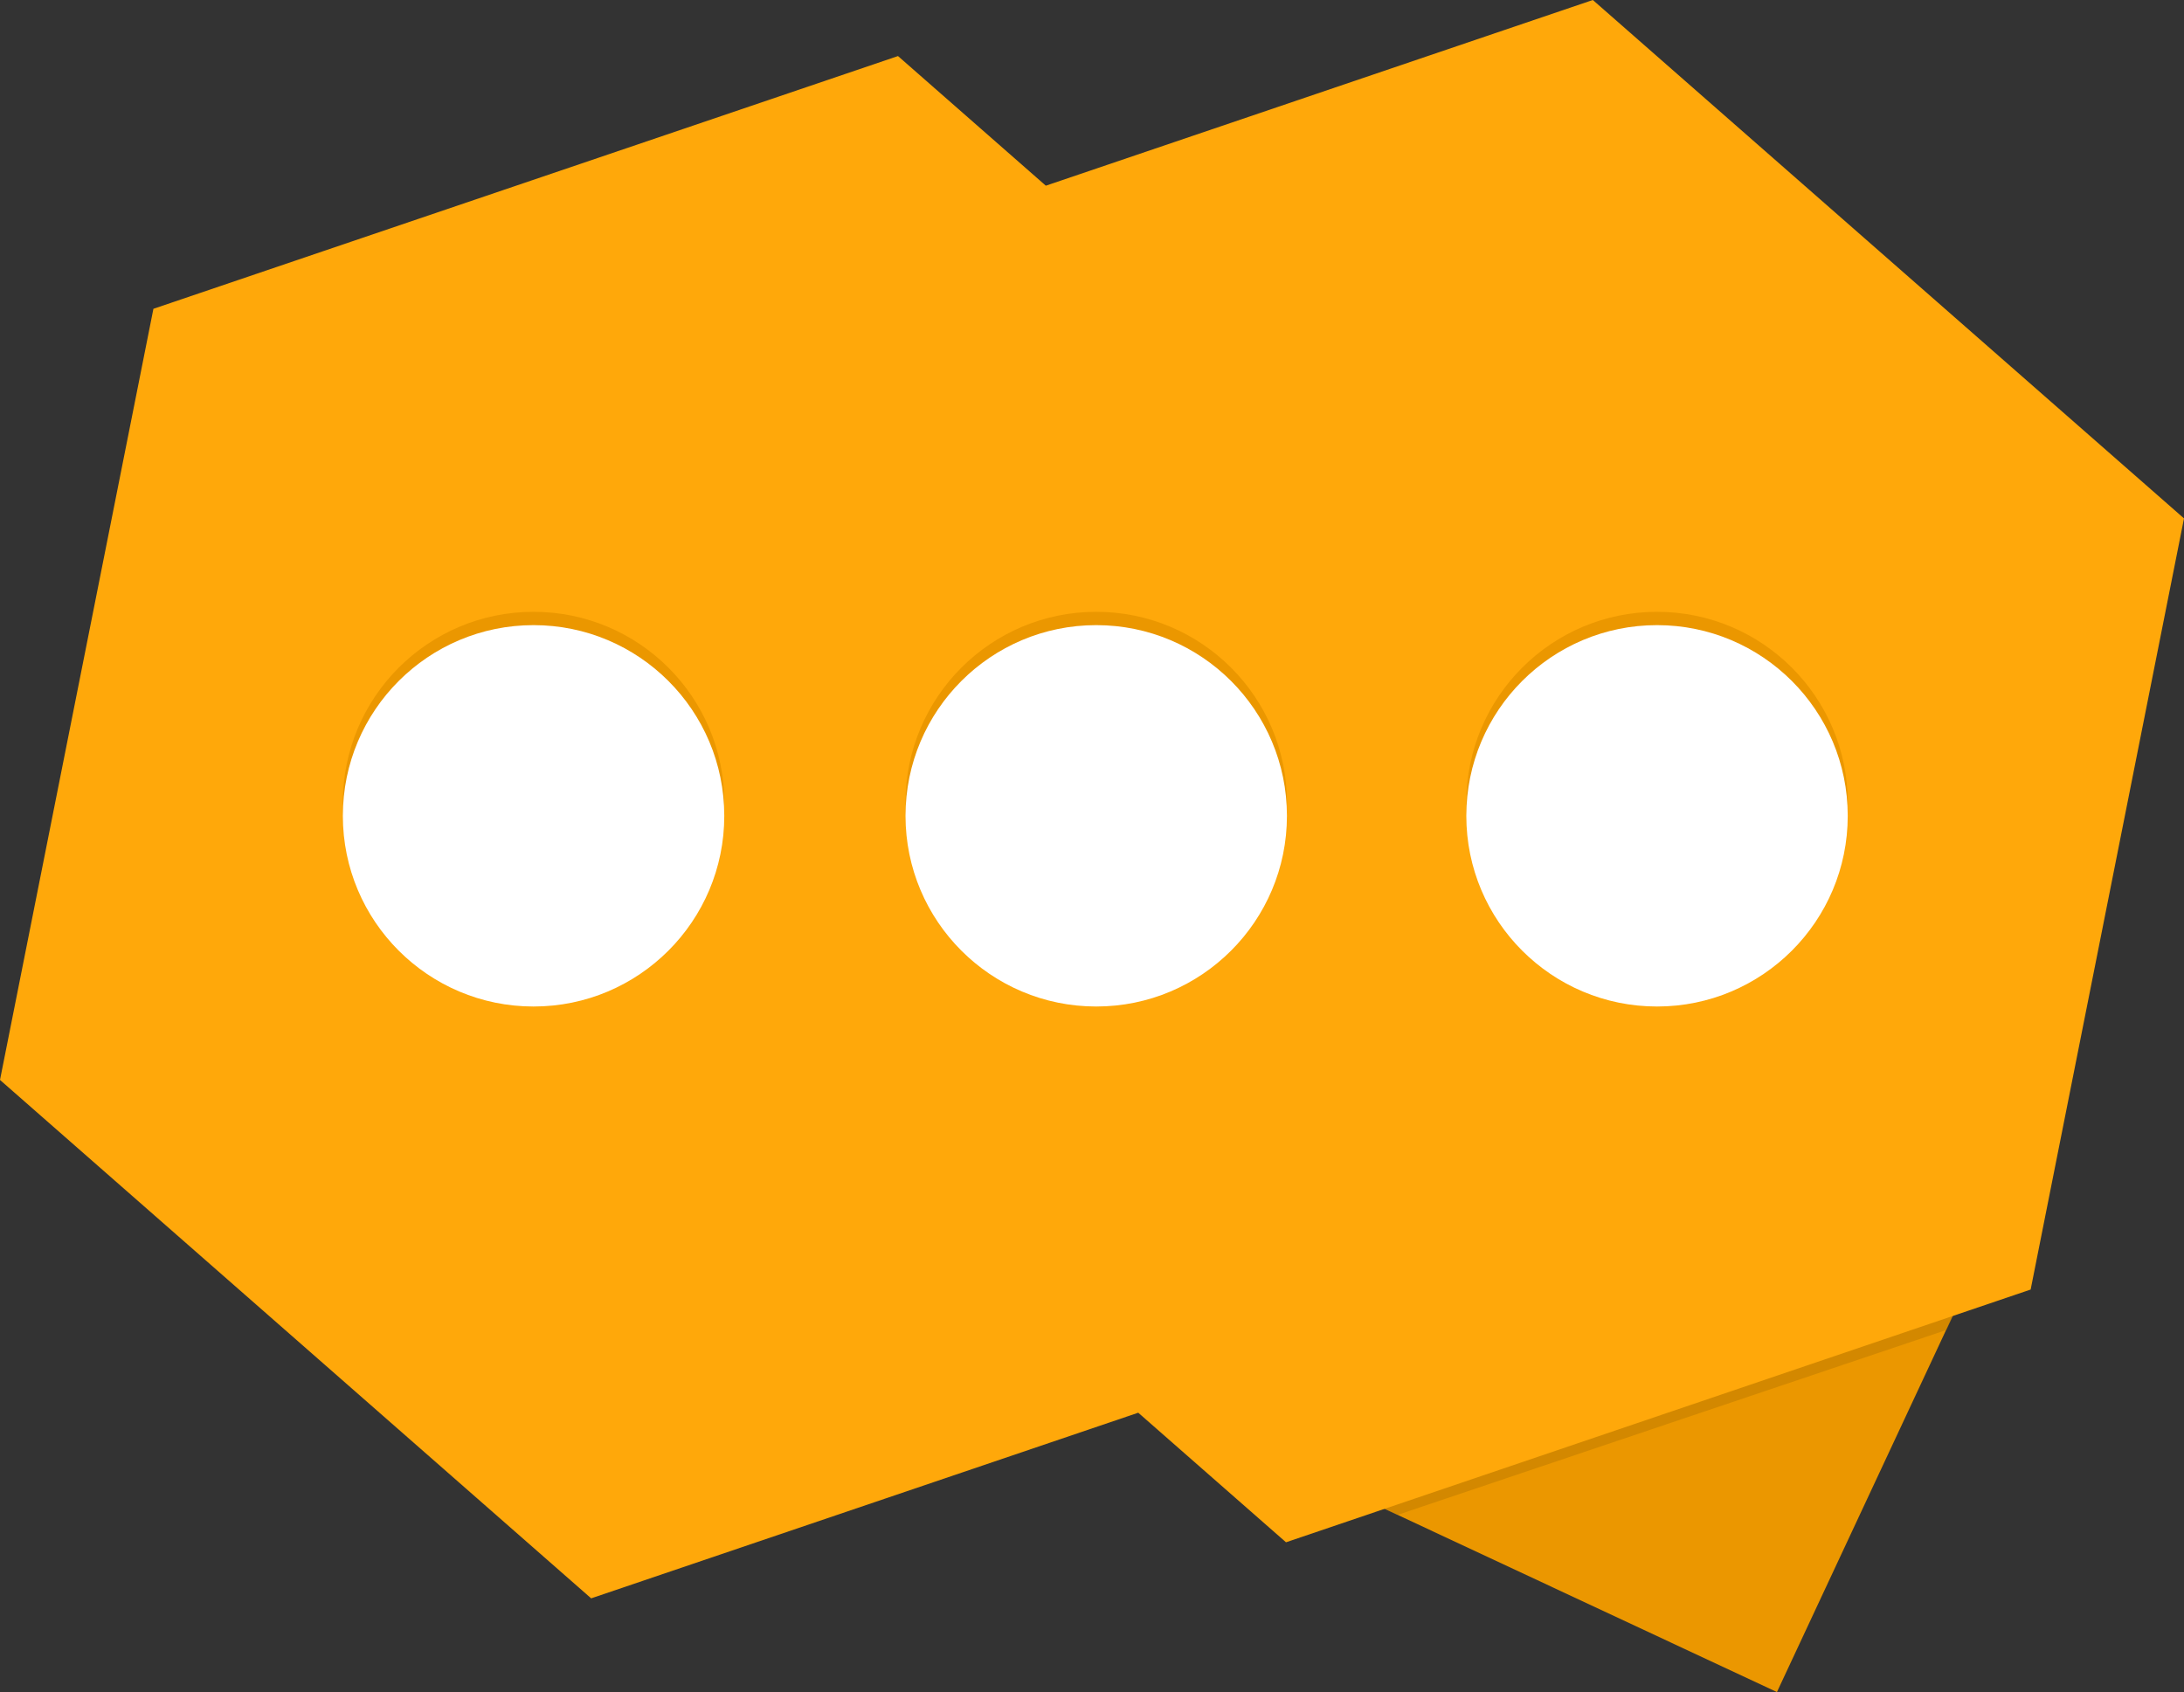 <svg id="Laag_1" data-name="Laag 1" xmlns="http://www.w3.org/2000/svg" viewBox="0 0 327.99 254.18"><rect x="0" y="0" width="327.99" height="254.18" fill="#333333" stroke="none"/><defs><style>.cls-1{fill:#eb9700;}.cls-2{fill:#b07100;opacity:0.4;}.cls-3{fill:#ffa80a;}.cls-4{fill:#fff;}</style></defs><title>logo</title><rect class="cls-1" x="714.09" y="338.33" width="82.7" height="82.7" transform="translate(-416.84 722.91) rotate(-64.96)"/><polygon class="cls-2" points="209.87 227.53 292.32 199.75 293.41 197.41 207.42 226.39 209.87 227.53"/><polygon class="cls-3" points="239.21 0 157.06 27.89 134.86 8.42 23.04 46.38 0 162.2 88.78 240.06 170.94 212.18 193.13 231.64 304.96 193.68 327.99 77.86 239.21 0"/><circle class="cls-1" cx="164.63" cy="120.53" r="28.64"/><circle class="cls-1" cx="80.13" cy="120.53" r="28.64"/><circle class="cls-1" cx="248.85" cy="120.53" r="28.64"/><circle class="cls-4" cx="164.63" cy="122.53" r="28.64"/><circle class="cls-4" cx="80.13" cy="122.53" r="28.64"/><circle class="cls-4" cx="248.85" cy="122.53" r="28.64"/></svg>